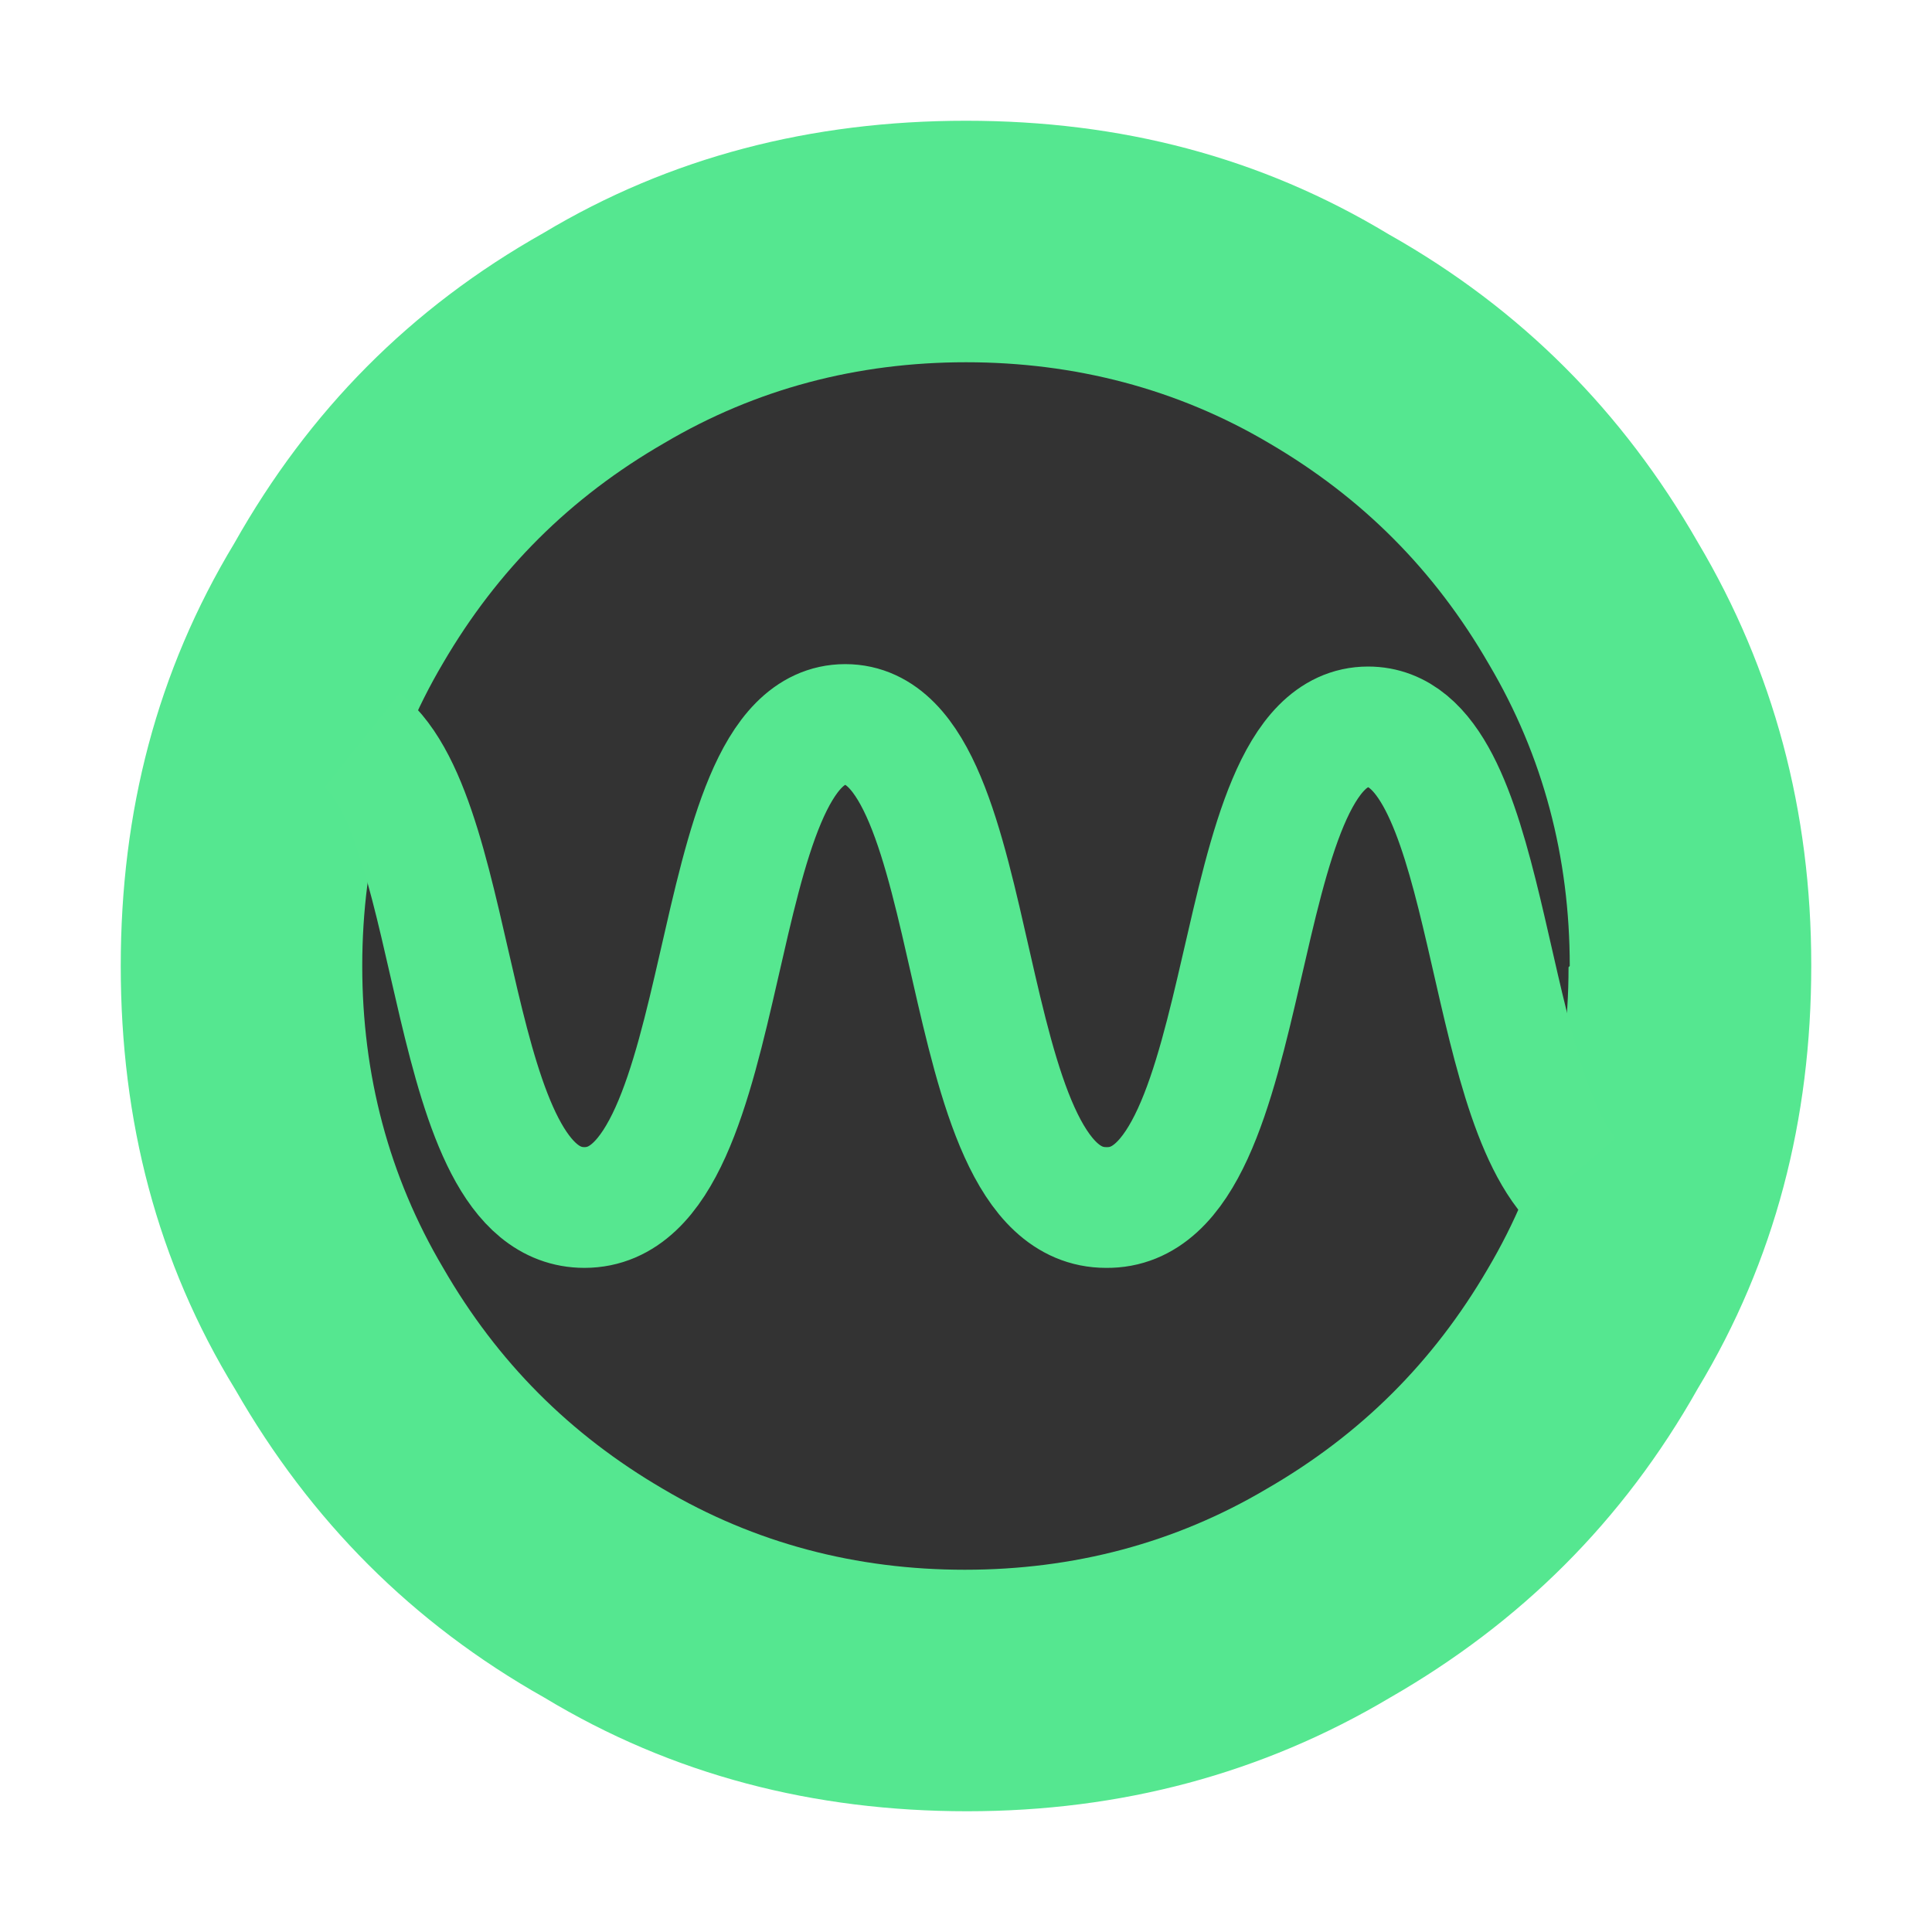 <svg xmlns="http://www.w3.org/2000/svg" width="16" height="16"><title>constraints_badge</title><desc>Created with Sketch.</desc><g fill="none"><g><path id="Path" fill="#55E790" d="M15 8c0 1.27-.3 2.44-.94 3.5-.62 1.1-1.47 1.94-2.55 2.56-1.06.63-2.23.94-3.5.94s-2.44-.3-3.5-.94c-1.1-.62-1.94-1.47-2.56-2.55C1.3 10.45 1 9.28 1 8s.3-2.44.94-3.5C2.56 3.4 3.4 2.55 4.5 1.93 5.55 1.3 6.72 1 8 1s2.44.3 3.5.94c1.1.62 1.94 1.47 2.56 2.55.63 1.06.94 2.23.94 3.5z"/><path fill="#333" d="M13 8c0-.9-.22-1.74-.67-2.5-.45-.78-1.05-1.38-1.82-1.83C9.75 3.22 8.9 3 8 3c-.9 0-1.74.22-2.5.67-.78.45-1.38 1.05-1.83 1.82C3.22 6.25 3 7.1 3 8c0 .9.22 1.74.67 2.5.45.78 1.05 1.38 1.82 1.83.76.45 1.6.67 2.5.67.9 0 1.74-.22 2.5-.67.78-.45 1.38-1.05 1.83-1.82.45-.76.67-1.6.67-2.5z"/><g stroke="#56E790"><path d="M13 9.75c-.74-.87-.65-3.73-1.67-3.73-1.2 0-.87 4-2.17 3.98C7.86 10 8.2 6 7 6c-1.2 0-.87 4-2.16 4-1.16 0-1-3.2-1.84-3.87"/></g></g></g></svg>